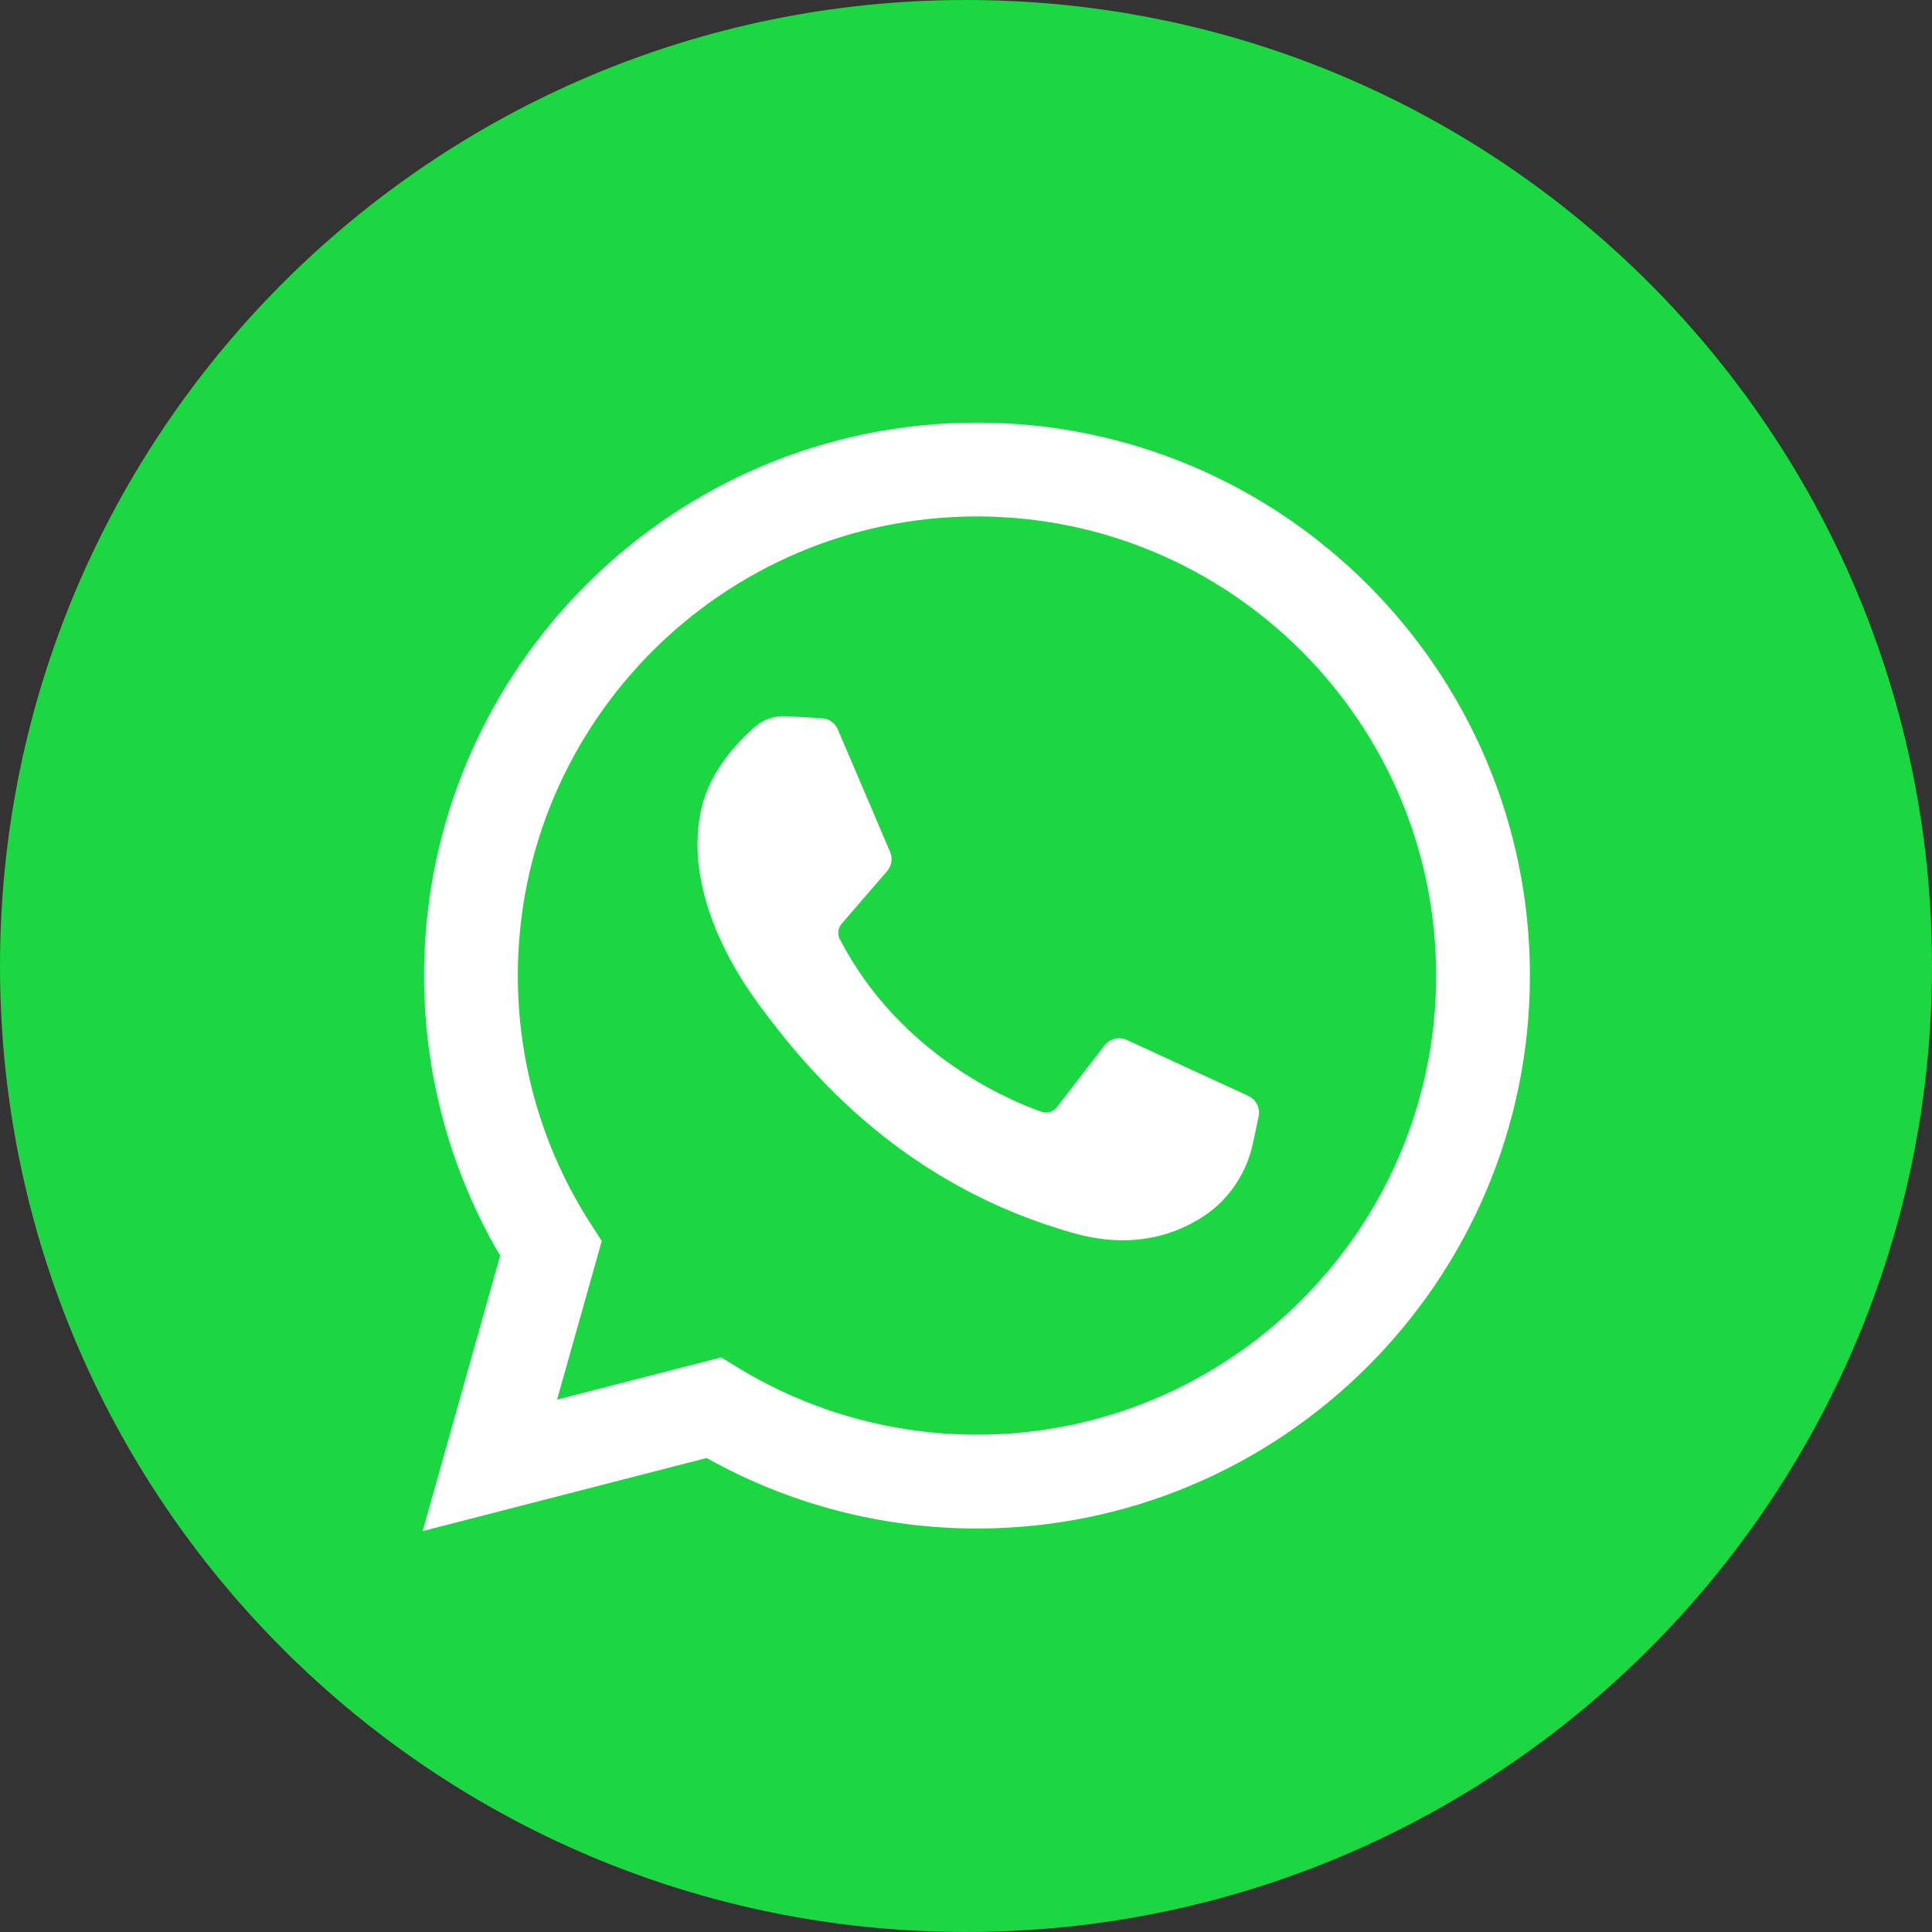 <svg width="32" height="32" viewBox="0 0 32 32" fill="none" xmlns="http://www.w3.org/2000/svg">
<rect x="0" y="0" width="32" height="32" fill="#333333" stroke="none"/>
<g clip-path="url(#clip0_46_4623)">
<path d="M0 16C0 24.837 7.163 32 16 32C24.837 32 32 24.837 32 16C32 7.163 24.837 0 16 0C7.163 0 0 7.163 0 16Z" fill="#1BD741"/>
<path d="M7 25.36L8.284 20.798C7.458 19.395 7.024 17.798 7.024 16.158C7.024 11.108 11.132 7 16.182 7C21.232 7 25.34 11.108 25.34 16.158C25.34 21.208 21.232 25.317 16.182 25.317C14.608 25.317 13.068 24.914 11.704 24.149L7 25.36ZM11.945 22.483L12.225 22.654C13.414 23.379 14.782 23.763 16.182 23.763C20.375 23.763 23.787 20.352 23.787 16.158C23.787 11.965 20.375 8.554 16.182 8.554C11.989 8.554 8.577 11.965 8.577 16.158C8.577 17.619 8.992 19.038 9.778 20.261L9.967 20.555L9.227 23.182L11.945 22.483Z" fill="white"/>
<path d="M13.61 11.896L13.016 11.863C12.829 11.853 12.646 11.916 12.505 12.038C12.217 12.288 11.757 12.772 11.615 13.402C11.404 14.342 11.73 15.493 12.574 16.644C13.418 17.794 14.991 19.636 17.772 20.422C18.668 20.675 19.373 20.505 19.917 20.157C20.348 19.881 20.645 19.439 20.752 18.939L20.846 18.496C20.877 18.355 20.805 18.212 20.674 18.151L18.666 17.226C18.535 17.166 18.381 17.204 18.293 17.317L17.505 18.339C17.445 18.417 17.343 18.447 17.251 18.415C16.711 18.225 14.902 17.468 13.91 15.556C13.867 15.473 13.878 15.372 13.939 15.302L14.692 14.43C14.769 14.341 14.789 14.216 14.742 14.108L13.877 12.082C13.831 11.974 13.727 11.902 13.61 11.896Z" fill="white"/>
</g>
<defs>
<clipPath id="clip0_46_4623">
<rect width="32" height="32" fill="white"/>
</clipPath>
</defs>
</svg>
